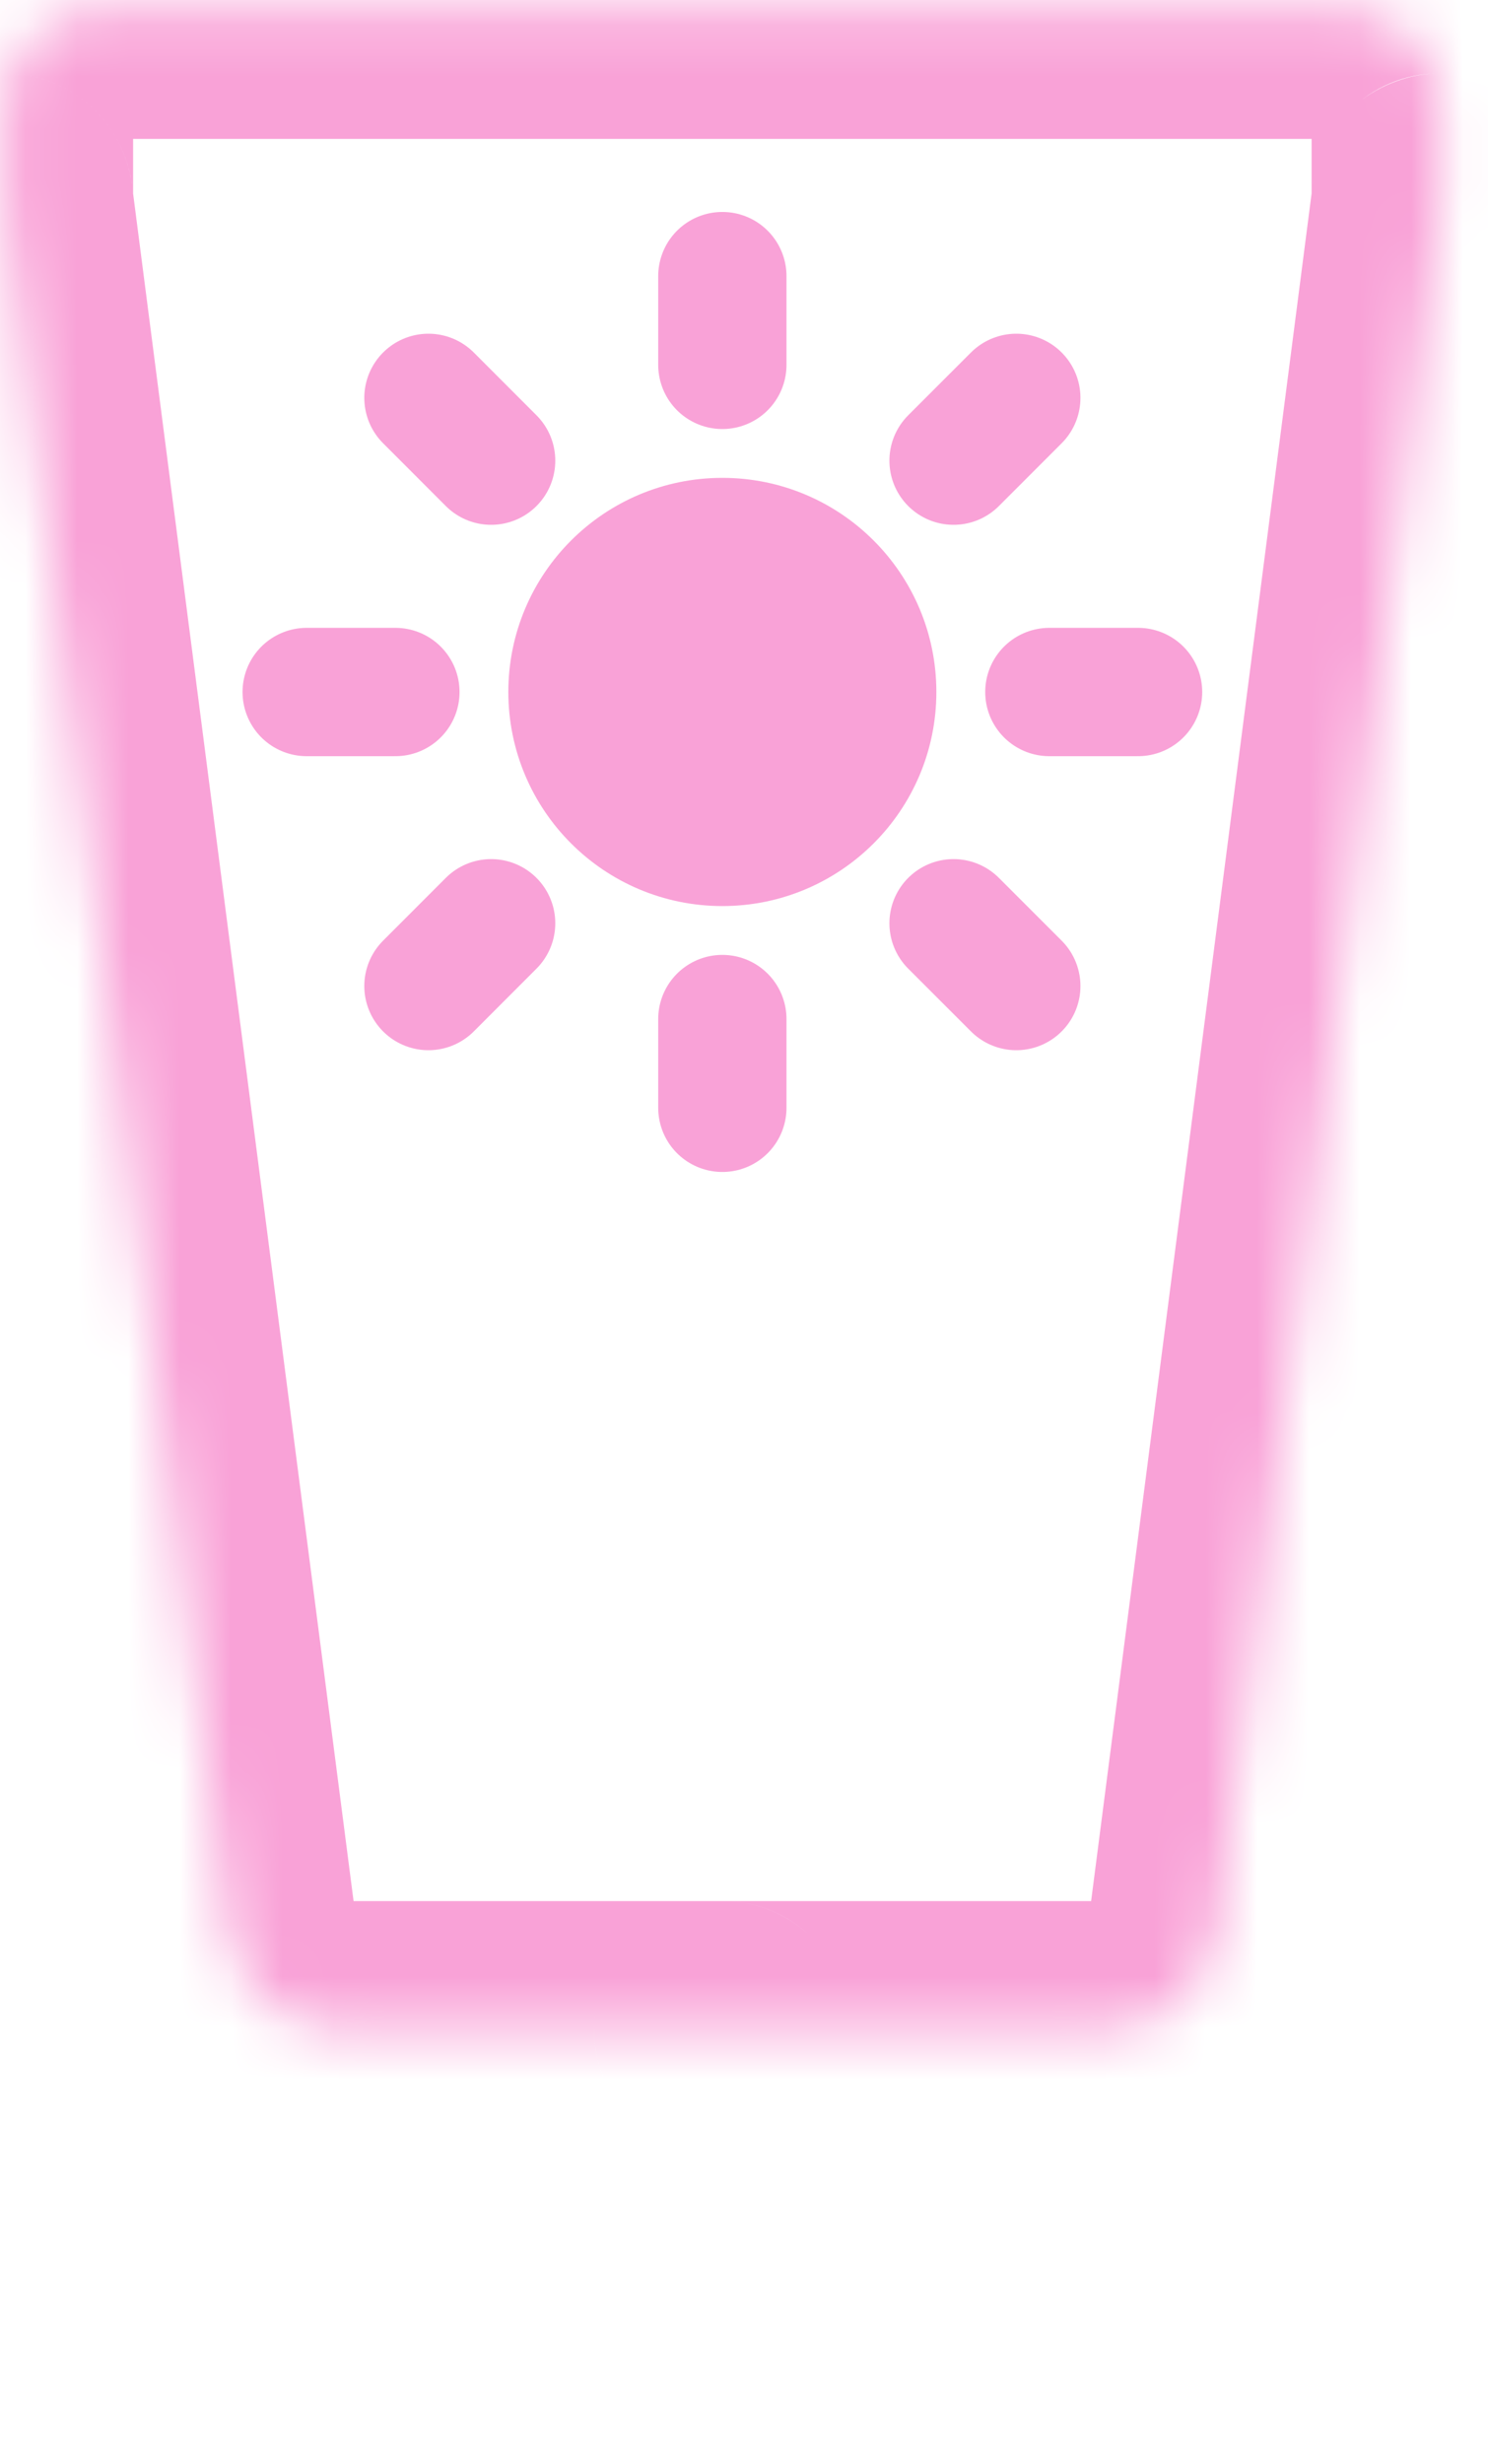 <svg width="29" height="48" viewBox="0 0 29 48" fill="none" xmlns="http://www.w3.org/2000/svg">
<mask id="path-1-inside-1_630_6470" fill="white">
<path fill-rule="evenodd" clip-rule="evenodd" d="M28.062 2.066C28.062 1.039 27.229 0.206 26.202 0.206H1.955C0.927 0.206 0.094 1.039 0.094 2.066V3.927C0.094 3.927 0.094 3.927 0.094 3.927C0.094 3.927 0.094 3.927 0.094 3.927L4.447 37.628C4.587 38.718 5.516 39.535 6.616 39.535H14.078C14.078 39.535 14.078 39.535 14.078 39.535C14.078 39.535 14.078 39.535 14.078 39.535H21.541C22.64 39.535 23.569 38.718 23.71 37.628L28.062 3.927C28.062 3.927 28.062 3.927 28.062 3.927C28.062 3.927 28.062 3.927 28.062 3.927V2.066Z"/>
</mask>
<path d="M28.062 3.927L25.583 3.607L28.062 3.927ZM4.447 37.628L1.967 37.948L4.447 37.628ZM0.094 3.927L2.573 3.607L0.094 3.927ZM1.955 2.706H26.202V-2.294H1.955V2.706ZM2.594 3.927V2.066H-2.406V3.927H2.594ZM-2.386 4.247L1.967 37.948L6.926 37.307L2.573 3.607L-2.386 4.247ZM6.616 42.035H14.078V37.035H6.616V42.035ZM14.078 42.035H21.541V37.035H14.078V42.035ZM26.189 37.948L30.542 4.247L25.583 3.607L21.23 37.307L26.189 37.948ZM25.562 2.066V3.927H30.562V2.066H25.562ZM28.062 6.427C29.434 6.427 30.562 5.317 30.562 3.927H25.562C25.562 2.537 26.691 1.427 28.062 1.427V6.427ZM30.542 4.247C30.457 4.904 30.115 5.504 29.584 5.91C29.083 6.295 28.525 6.427 28.062 6.427V1.427C27.112 1.427 25.78 2.079 25.583 3.607L30.542 4.247ZM21.541 42.035C23.897 42.035 25.887 40.285 26.189 37.948L21.23 37.307C21.25 37.151 21.383 37.035 21.541 37.035V42.035ZM11.616 39.101C11.347 40.632 12.524 42.035 14.078 42.035V37.035C15.632 37.035 16.809 38.437 16.54 39.968L11.616 39.101ZM14.078 42.035C12.548 42.035 11.343 40.655 11.616 39.101L16.54 39.968C16.814 38.414 15.609 37.035 14.078 37.035V42.035ZM1.967 37.948C2.269 40.285 4.259 42.035 6.616 42.035V37.035C6.773 37.035 6.906 37.151 6.926 37.307L1.967 37.948ZM0.094 6.427C-1.163 6.427 -2.225 5.494 -2.386 4.247L2.573 3.607C2.412 2.36 1.351 1.427 0.094 1.427V6.427ZM-2.406 3.927C-2.406 5.308 -1.287 6.427 0.094 6.427V1.427C1.474 1.427 2.594 2.546 2.594 3.927H-2.406ZM26.202 2.706C25.849 2.706 25.562 2.419 25.562 2.066H30.562C30.562 -0.342 28.61 -2.294 26.202 -2.294V2.706ZM1.955 -2.294C-0.454 -2.294 -2.406 -0.342 -2.406 2.066H2.594C2.594 2.419 2.308 2.706 1.955 2.706V-2.294Z" fill="#F9A2D7" mask="url(#path-1-inside-1_630_6470)"/>
<mask id="path-3-inside-2_630_6470" fill="white">
<rect x="4.781" y="37.558" width="18.594" height="10.043" rx="2.19"/>
</mask>
<rect x="4.781" y="37.558" width="18.594" height="10.043" rx="2.19" stroke="#F9A2D7" stroke-width="5" mask="url(#path-3-inside-2_630_6470)"/>
<path d="M14.078 5.379L14.078 7.108" stroke="#F9A2D7" stroke-width="2.5" stroke-linecap="round"/>
<path d="M14.078 21.581L14.078 19.852" stroke="#F9A2D7" stroke-width="2.5" stroke-linecap="round"/>
<path d="M22.18 13.481L20.451 13.481" stroke="#F9A2D7" stroke-width="2.5" stroke-linecap="round"/>
<path d="M5.977 13.481L7.706 13.481" stroke="#F9A2D7" stroke-width="2.5" stroke-linecap="round"/>
<path d="M19.807 7.751L18.584 8.974" stroke="#F9A2D7" stroke-width="2.5" stroke-linecap="round"/>
<path d="M8.35 19.209L9.572 17.986" stroke="#F9A2D7" stroke-width="2.5" stroke-linecap="round"/>
<path d="M19.807 19.209L18.584 17.986" stroke="#F9A2D7" stroke-width="2.5" stroke-linecap="round"/>
<path d="M8.35 7.751L9.572 8.974" stroke="#F9A2D7" stroke-width="2.5" stroke-linecap="round"/>
<circle cx="14.078" cy="13.48" r="3.171" fill="#F9A2D7" stroke="#F9A2D7" stroke-width="2"/>
</svg>
